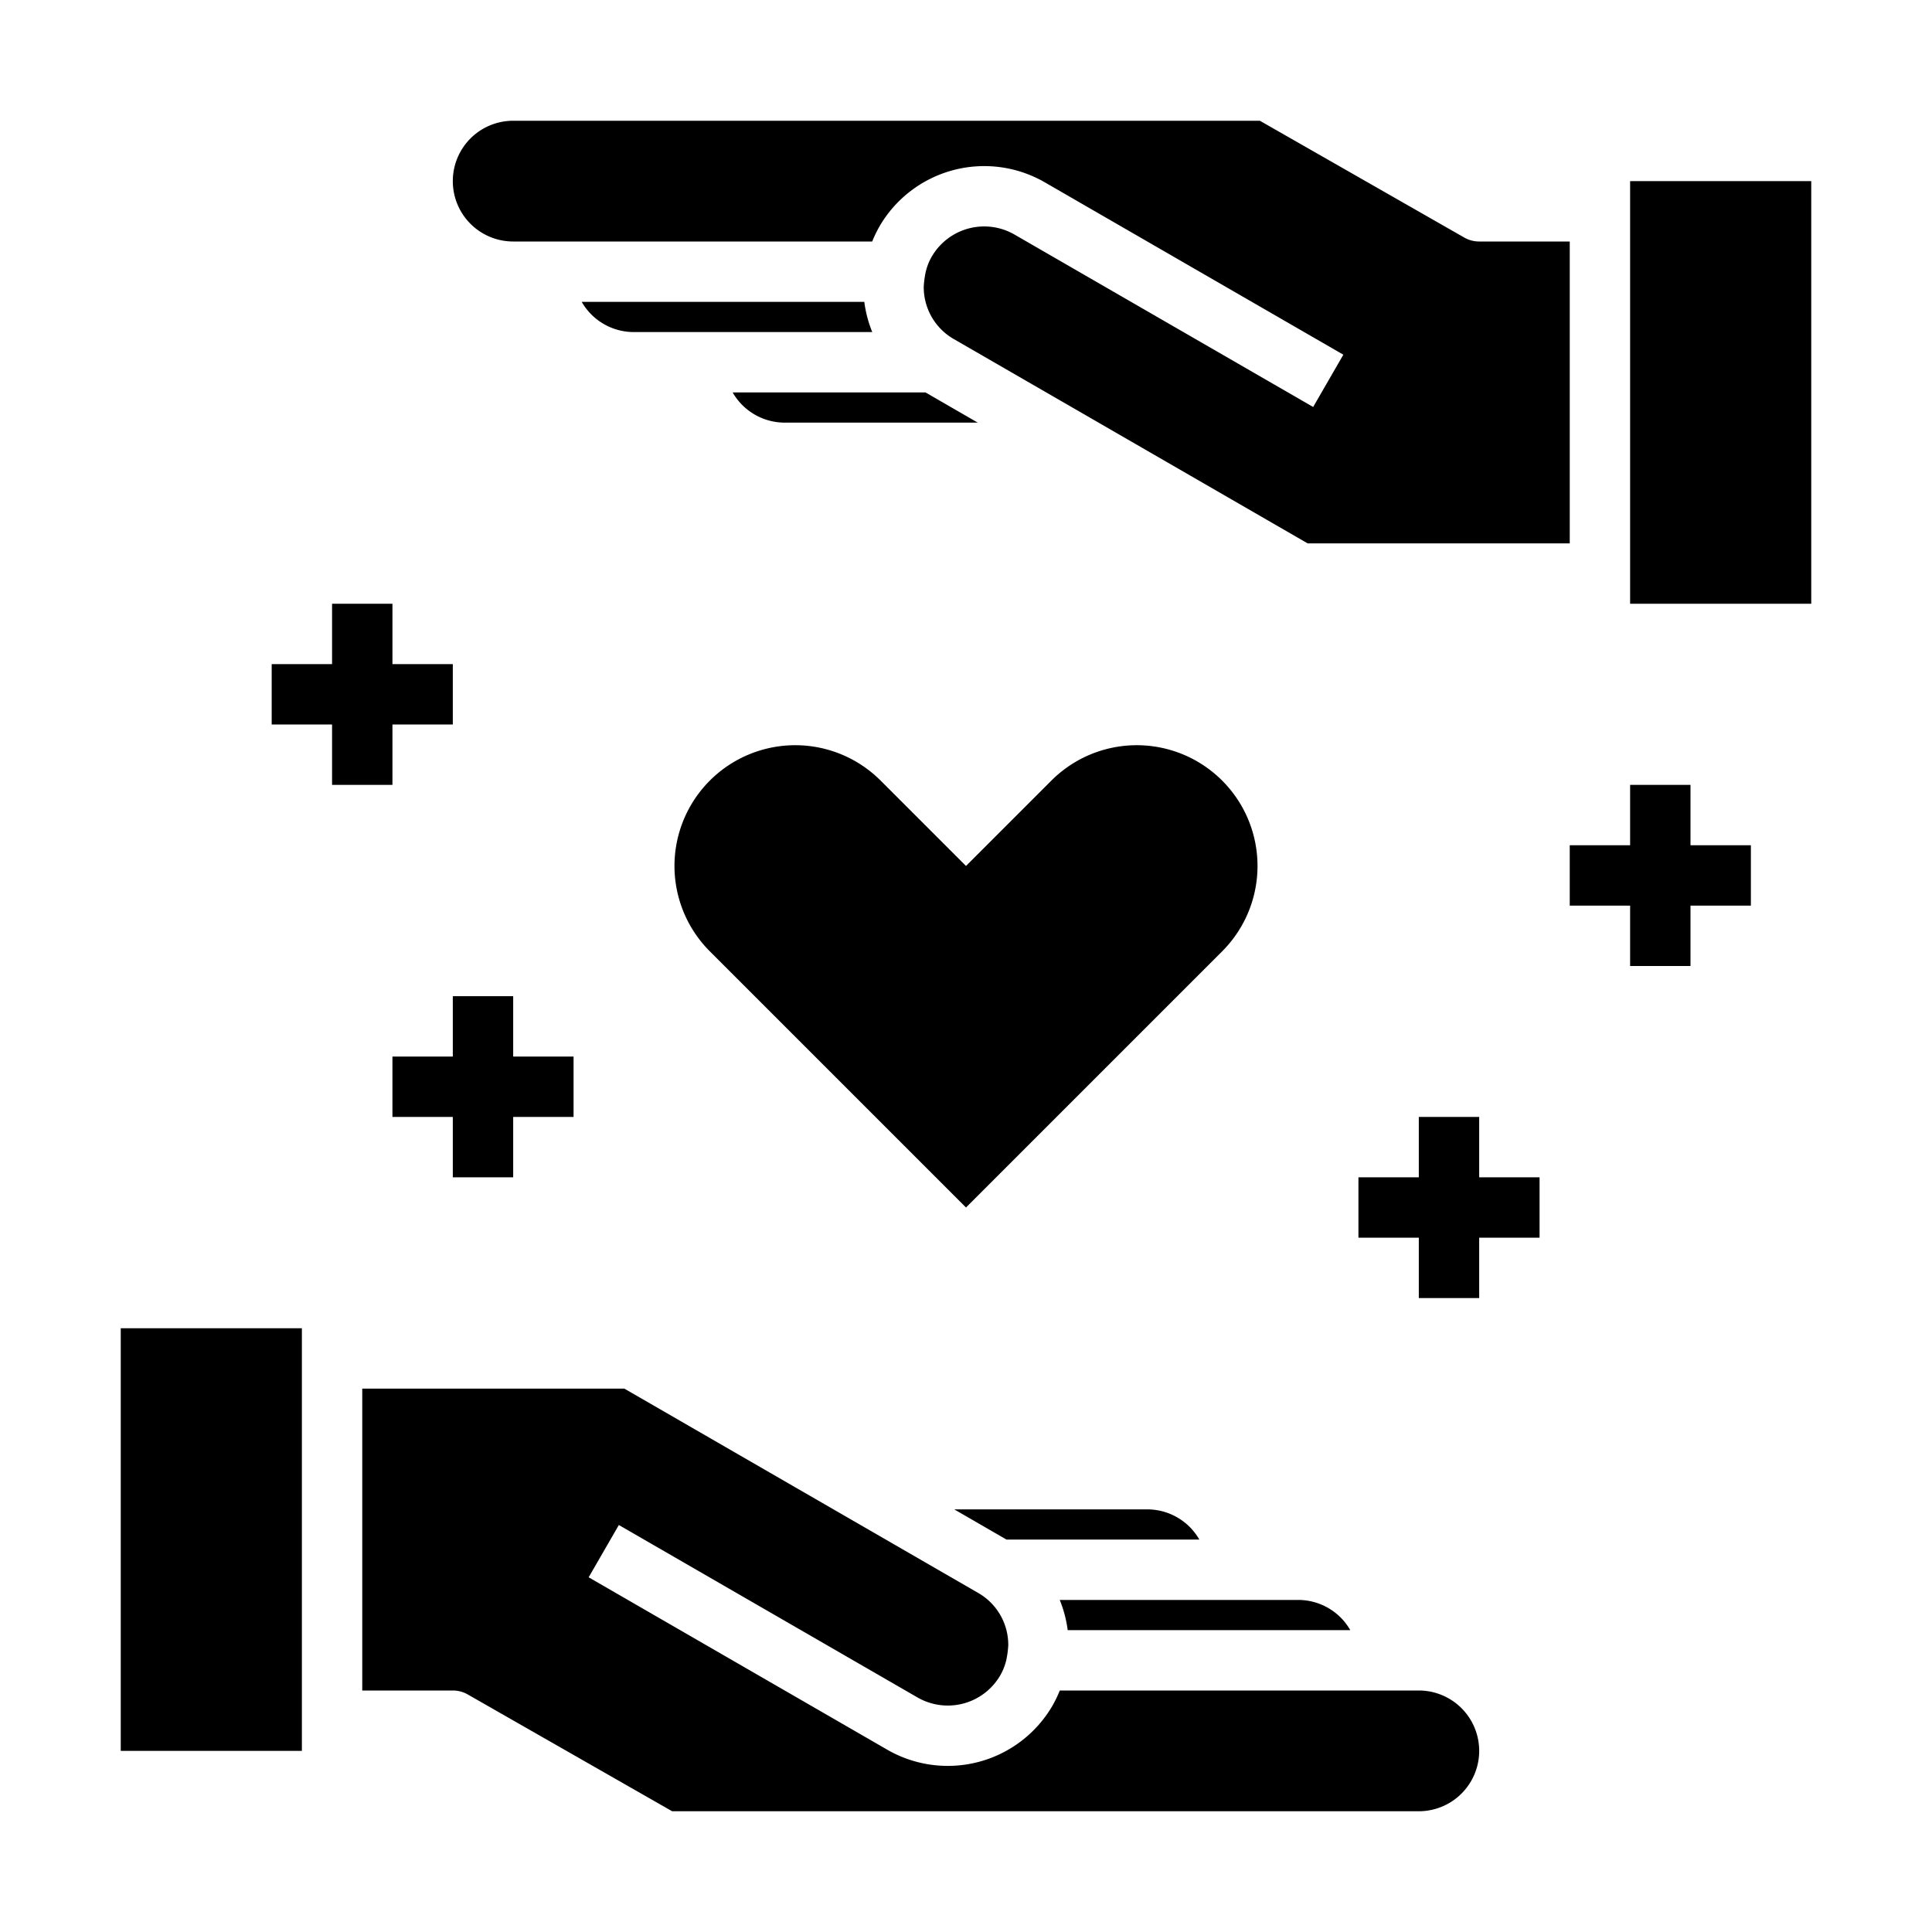<svg xmlns="http://www.w3.org/2000/svg" viewBox="0 0 512 512" x="0px" y="0px"><g><path d="M210.75,274.75,256,320l45.25-45.25,22.63-22.63a32,32,0,0,0-45.25-45.26L256,229.49l-22.63-22.63a32,32,0,1,0-45.25,45.26Z"></path><path d="M304,400H252.883l13.846,8H317.84a16.167,16.167,0,0,0-2.533-3.319A15.92,15.92,0,0,0,304,400Z"></path><path d="M357.84,432a16.167,16.167,0,0,0-2.533-3.319A15.92,15.92,0,0,0,344,424H280.842a32.014,32.014,0,0,1,2.106,8Z"></path><rect x="32" y="352" width="48" height="112"></rect><path d="M96,368v80h24a8,8,0,0,1,3.969,1.054L178.125,480H376a16,16,0,0,0,0-32H280.859a33.2,33.2,0,0,1-1.887,3.923c-.017.031-.035.062-.053.093a32.1,32.1,0,0,1-43.714,11.714L156,418l8-13.855,79.2,45.727a16.078,16.078,0,0,0,21.854-5.841,14.766,14.766,0,0,0,1.826-5.162A24,24,0,0,0,267.2,436a15.851,15.851,0,0,0-8-13.871L165.462,368Z"></path><rect x="432" y="48" width="48" height="112"></rect><path d="M208,112h51.117l-13.846-8h-51.11a16.159,16.159,0,0,0,2.532,3.32A15.923,15.923,0,0,0,208,112Z"></path><path d="M154.161,80a16.159,16.159,0,0,0,2.532,3.32A15.923,15.923,0,0,0,168,88h63.158a32.014,32.014,0,0,1-2.106-8Z"></path><path d="M416,144V64H392a8,8,0,0,1-3.969-1.054L333.875,32H136a16,16,0,0,0,0,32h95.141a33.493,33.493,0,0,1,1.886-3.922l.054-.094A32.106,32.106,0,0,1,276.8,48.269L356,94l-8,13.856L268.8,62.128a16.078,16.078,0,0,0-21.855,5.843,14.754,14.754,0,0,0-1.825,5.16A24,24,0,0,0,244.8,76a15.852,15.852,0,0,0,8,13.872L346.538,144Z"></path><polygon points="392 296 376 296 376 312 360 312 360 328 376 328 376 344 392 344 392 328 408 328 408 312 392 312 392 296"></polygon><polygon points="88 208 104 208 104 192 120 192 120 176 104 176 104 160 88 160 88 176 72 176 72 192 88 192 88 208"></polygon><polygon points="120 264 120 280 104 280 104 296 120 296 120 312 136 312 136 296 152 296 152 280 136 280 136 264 120 264"></polygon><polygon points="448 208 432 208 432 224 416 224 416 240 432 240 432 256 448 256 448 240 464 240 464 224 448 224 448 208"></polygon></g></svg>